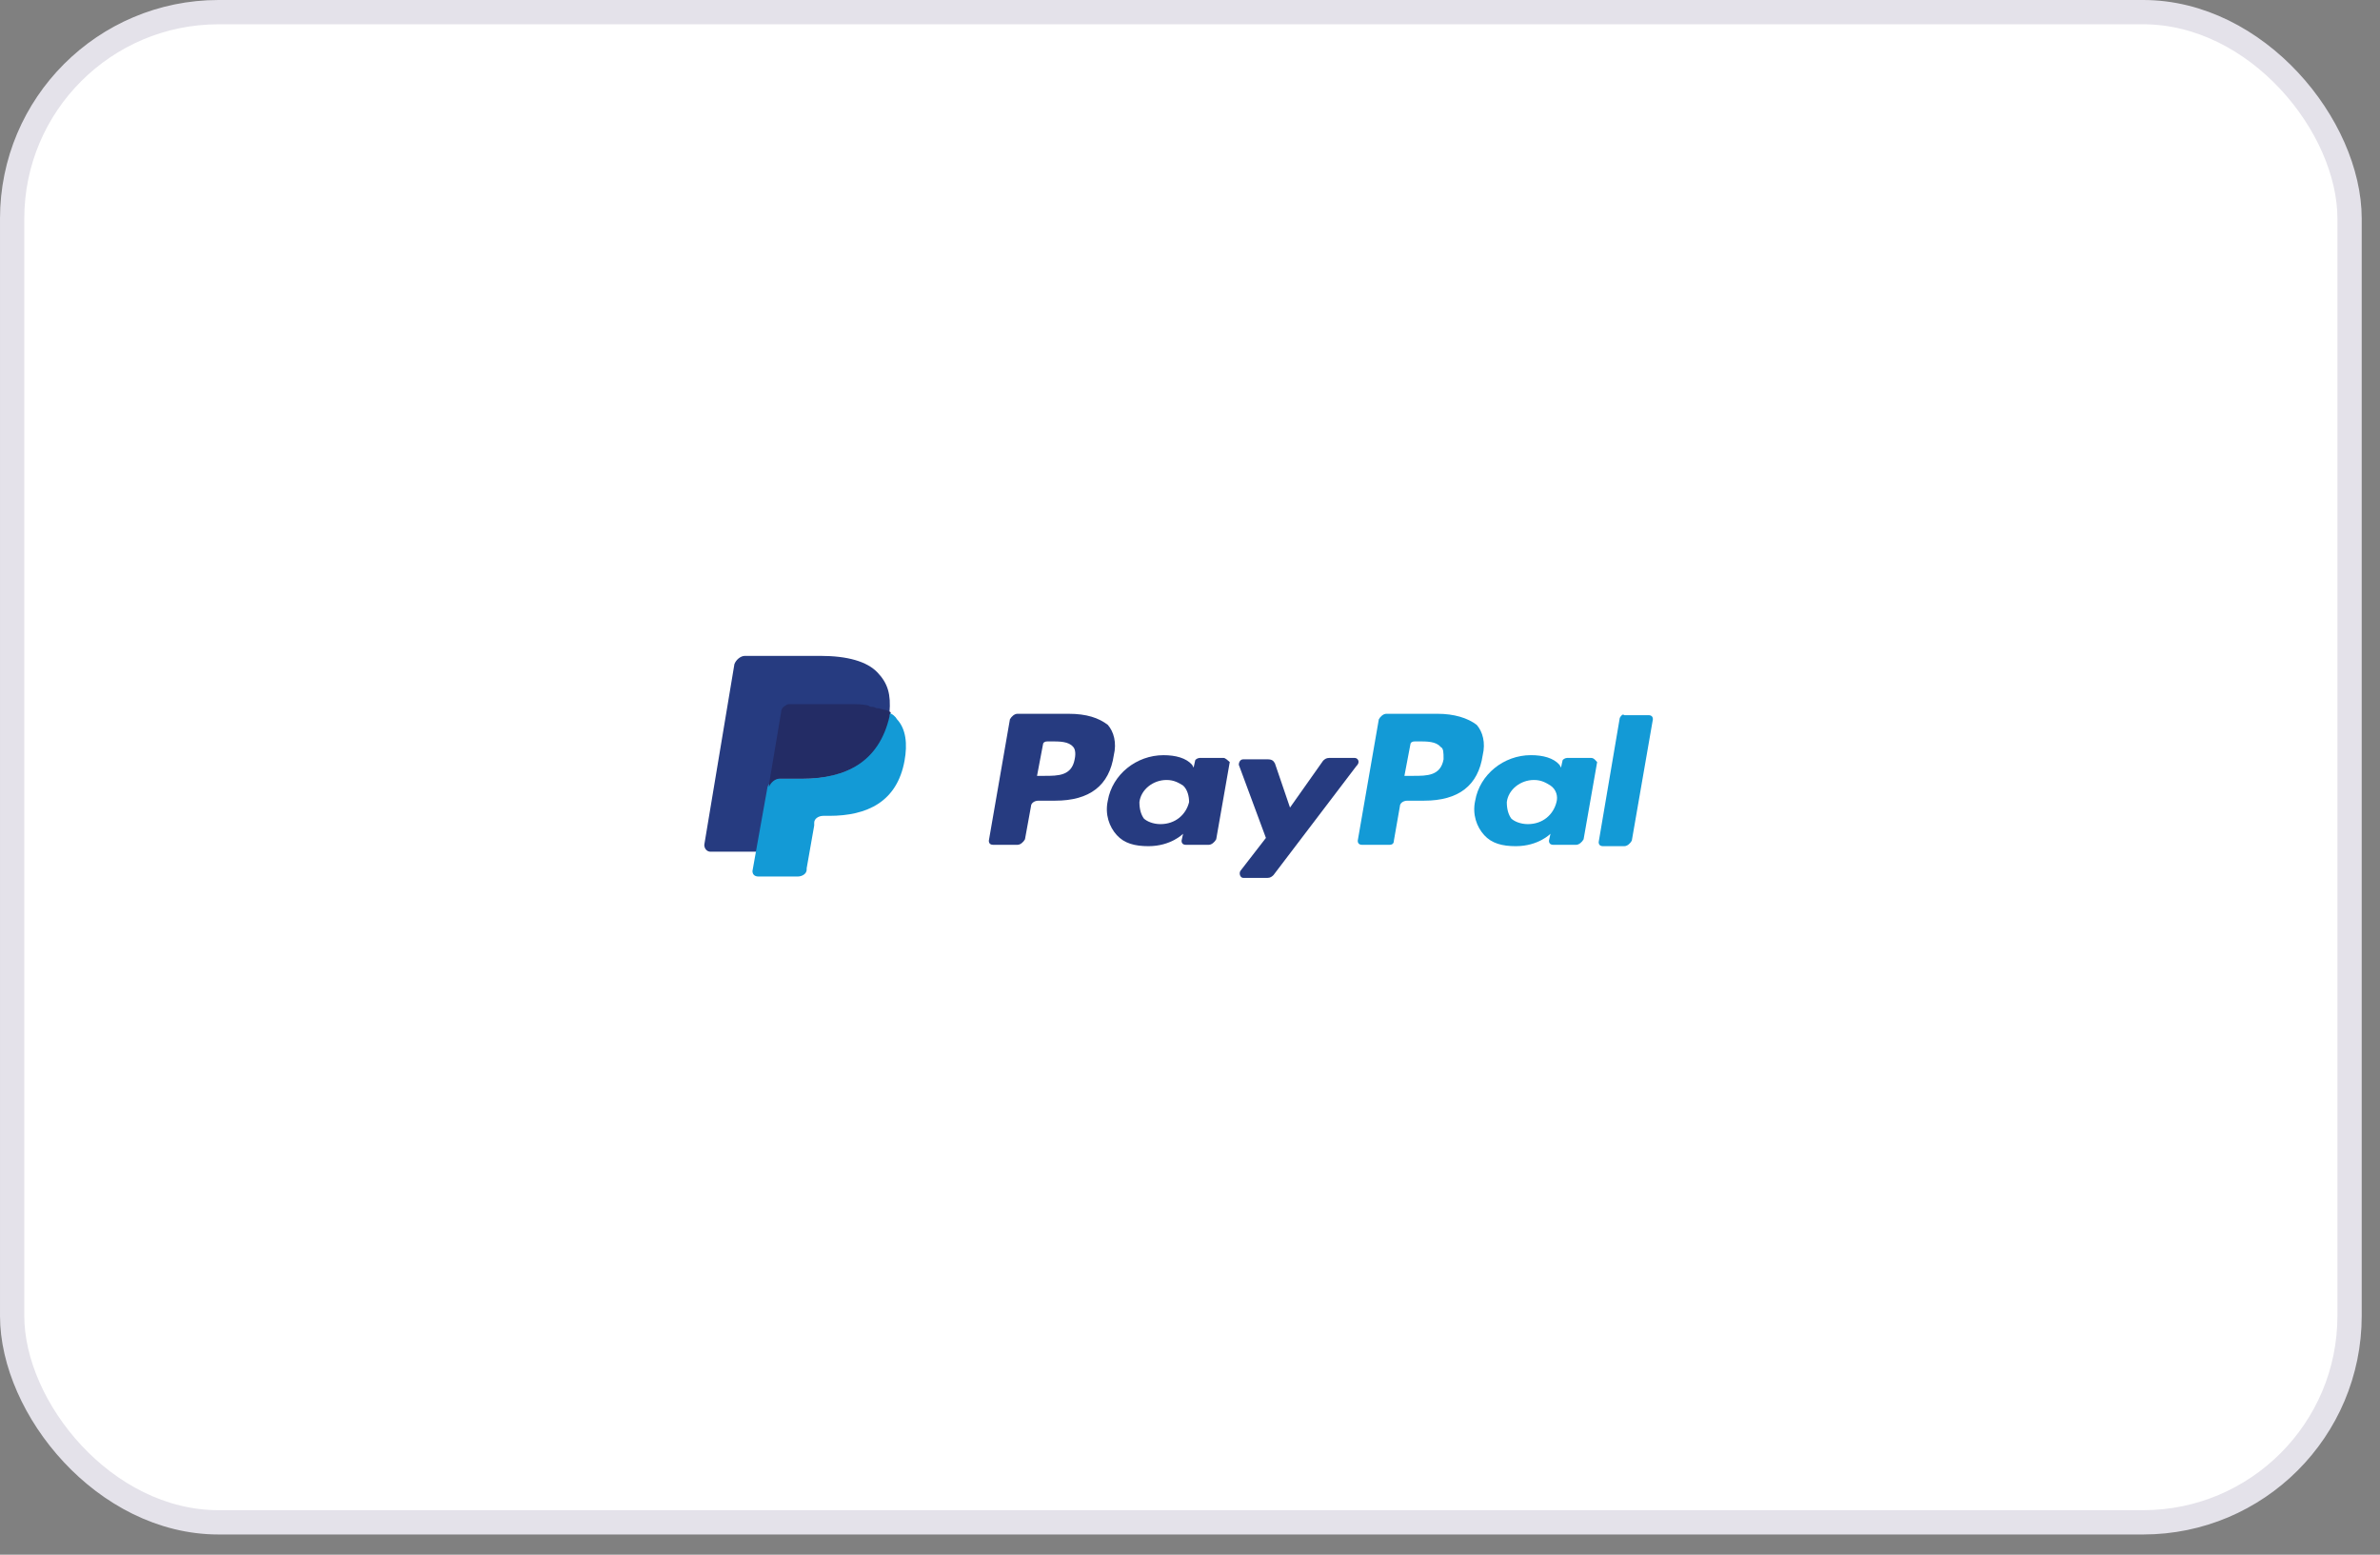 <svg width="98" height="64" viewBox="0 0 98 64" fill="none" xmlns="http://www.w3.org/2000/svg">
<rect x="0" y="0" width="98" height="64" fill="#808080" stroke="none"/>
<rect x="0.5" y="0.5" width="96.247" height="62.169" rx="8.5" fill="white" stroke="#E4E2EA"/>
<path d="M59.193 29.384H57.085C56.961 29.384 56.837 29.498 56.775 29.611L55.907 34.607C55.907 34.721 55.969 34.778 56.093 34.778H57.209C57.333 34.778 57.395 34.721 57.395 34.607L57.643 33.188C57.643 33.075 57.767 32.961 57.953 32.961H58.635C60.061 32.961 60.867 32.337 61.053 31.088C61.177 30.577 61.053 30.122 60.805 29.839C60.433 29.555 59.875 29.384 59.193 29.384ZM59.441 31.258C59.317 31.939 58.759 31.939 58.201 31.939H57.829L58.077 30.633C58.077 30.577 58.139 30.52 58.263 30.52H58.387C58.759 30.52 59.131 30.52 59.317 30.747C59.441 30.804 59.441 30.974 59.441 31.258Z" fill="#139AD6"/>
<path d="M44.003 29.384H41.895C41.771 29.384 41.647 29.498 41.585 29.611L40.717 34.607C40.717 34.721 40.779 34.778 40.903 34.778H41.895C42.019 34.778 42.143 34.664 42.205 34.55L42.453 33.188C42.453 33.075 42.577 32.961 42.763 32.961H43.445C44.871 32.961 45.677 32.337 45.863 31.088C45.987 30.577 45.863 30.122 45.615 29.839C45.243 29.555 44.747 29.384 44.003 29.384ZM44.251 31.258C44.127 31.939 43.569 31.939 43.011 31.939H42.701L42.949 30.633C42.949 30.577 43.011 30.52 43.135 30.52H43.259C43.631 30.52 44.003 30.52 44.189 30.747C44.251 30.804 44.313 30.974 44.251 31.258ZM50.389 31.201H49.397C49.335 31.201 49.211 31.258 49.211 31.315L49.149 31.599L49.087 31.485C48.839 31.201 48.405 31.088 47.909 31.088C46.793 31.088 45.801 31.882 45.615 32.961C45.491 33.529 45.677 34.04 45.987 34.38C46.297 34.721 46.731 34.834 47.289 34.834C48.219 34.834 48.715 34.323 48.715 34.323L48.653 34.607C48.653 34.721 48.715 34.778 48.839 34.778H49.769C49.893 34.778 50.017 34.664 50.079 34.55L50.637 31.371C50.575 31.315 50.451 31.201 50.389 31.201ZM48.963 33.018C48.839 33.529 48.405 33.926 47.785 33.926C47.475 33.926 47.227 33.812 47.103 33.699C46.979 33.529 46.917 33.302 46.917 33.018C46.979 32.507 47.475 32.109 48.033 32.109C48.343 32.109 48.529 32.223 48.715 32.337C48.901 32.507 48.963 32.791 48.963 33.018Z" fill="#263B80"/>
<path d="M65.517 31.201H64.525C64.463 31.201 64.339 31.258 64.339 31.315L64.277 31.599L64.215 31.485C63.967 31.201 63.533 31.087 63.037 31.087C61.921 31.087 60.929 31.882 60.743 32.961C60.619 33.529 60.805 34.04 61.115 34.38C61.425 34.721 61.859 34.834 62.417 34.834C63.347 34.834 63.843 34.323 63.843 34.323L63.781 34.607C63.781 34.721 63.843 34.778 63.967 34.778H64.897C65.021 34.778 65.145 34.664 65.207 34.55L65.765 31.371C65.703 31.315 65.641 31.201 65.517 31.201ZM64.091 33.018C63.967 33.529 63.533 33.926 62.913 33.926C62.603 33.926 62.355 33.812 62.231 33.699C62.107 33.529 62.045 33.302 62.045 33.018C62.107 32.507 62.603 32.109 63.161 32.109C63.471 32.109 63.657 32.223 63.843 32.337C64.091 32.507 64.153 32.791 64.091 33.018Z" fill="#139AD6"/>
<path d="M55.784 31.201H54.73C54.606 31.201 54.544 31.258 54.482 31.314L53.118 33.245L52.498 31.428C52.436 31.314 52.374 31.258 52.188 31.258H51.196C51.072 31.258 51.01 31.371 51.01 31.485L52.126 34.494L51.072 35.856C51.01 35.97 51.072 36.14 51.196 36.14H52.188C52.312 36.14 52.374 36.083 52.436 36.026L55.846 31.542C56.032 31.371 55.908 31.201 55.784 31.201Z" fill="#263B80"/>
<path d="M66.696 29.555L65.828 34.664C65.828 34.778 65.89 34.834 66.014 34.834H66.882C67.006 34.834 67.13 34.721 67.192 34.607L68.06 29.611C68.06 29.498 67.998 29.441 67.874 29.441H66.882C66.82 29.384 66.758 29.441 66.696 29.555Z" fill="#139AD6"/>
<path d="M36.13 27.681C35.696 27.227 34.89 27 33.774 27H30.674C30.488 27 30.302 27.17 30.24 27.341L29 34.778C29 34.948 29.124 35.061 29.248 35.061H31.17L31.666 32.28V32.393C31.728 32.223 31.914 32.053 32.1 32.053H33.03C34.828 32.053 36.192 31.371 36.626 29.498V29.328C36.564 29.328 36.564 29.328 36.626 29.328C36.688 28.59 36.564 28.135 36.13 27.681Z" fill="#263B80"/>
<path d="M36.564 29.328V29.498C36.13 31.428 34.766 32.053 32.968 32.053H32.038C31.852 32.053 31.666 32.223 31.604 32.393L30.984 35.856C30.984 35.97 31.046 36.083 31.232 36.083H32.844C33.03 36.083 33.216 35.97 33.216 35.8V35.743L33.526 33.983V33.869C33.526 33.699 33.712 33.585 33.898 33.585H34.146C35.696 33.585 36.936 33.018 37.246 31.315C37.37 30.633 37.308 30.009 36.936 29.611C36.874 29.498 36.75 29.384 36.564 29.328Z" fill="#139AD6"/>
<path d="M36.13 29.157C36.068 29.157 36.006 29.101 35.944 29.101C35.882 29.101 35.82 29.101 35.758 29.044C35.51 28.987 35.262 28.987 34.952 28.987H32.534C32.472 28.987 32.41 28.987 32.348 29.044C32.224 29.101 32.162 29.214 32.162 29.328L31.666 32.28V32.393C31.728 32.223 31.914 32.053 32.1 32.053H33.03C34.828 32.053 36.192 31.371 36.626 29.498C36.626 29.441 36.626 29.384 36.688 29.328C36.564 29.271 36.502 29.214 36.378 29.214C36.192 29.157 36.192 29.157 36.13 29.157Z" fill="#232C65"/>
</svg>
